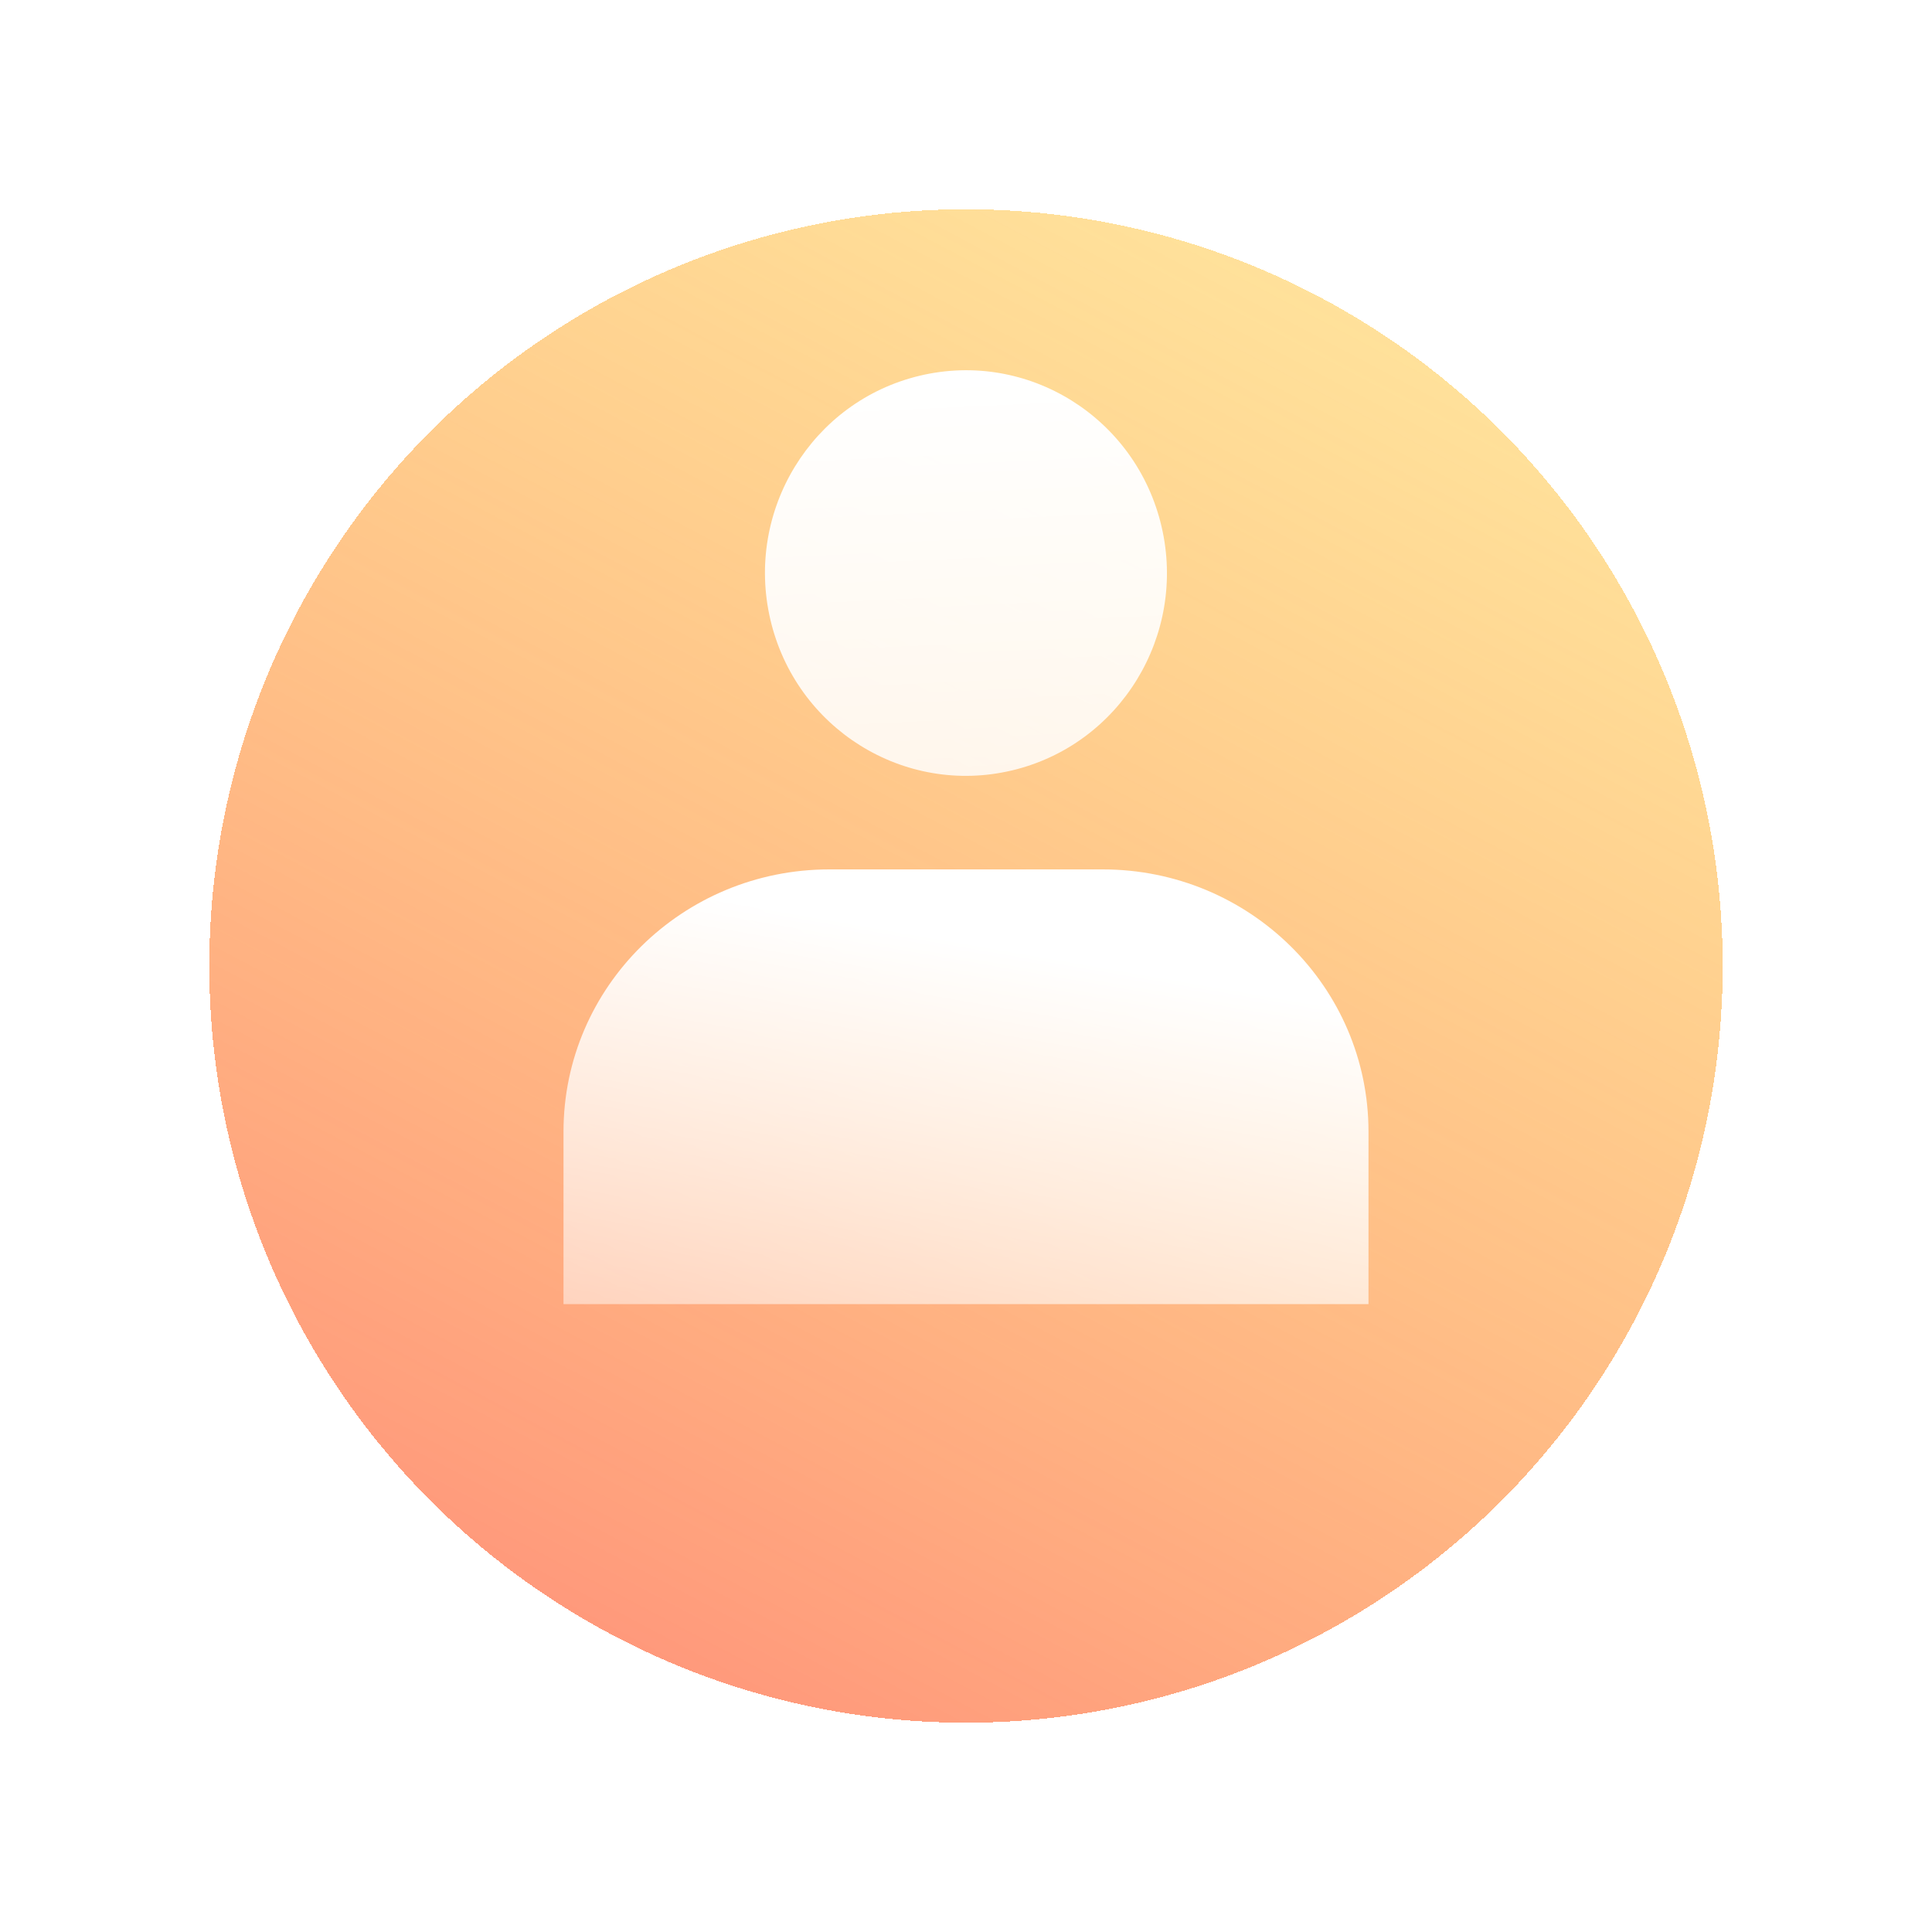<svg width="120" height="120" viewBox="0 0 120 120" fill="none" xmlns="http://www.w3.org/2000/svg">
<g filter="url(#filter0_d_2_3677)">
<circle cx="60" cy="56" r="47" fill="url(#paint0_linear_2_3677)" shape-rendering="crispEdges"/>
</g>
<g clip-path="url(#clip0_2_3677)">
<path d="M62.865 47.85C69.575 46.252 73.729 39.468 72.145 32.699C70.561 25.929 63.838 21.737 57.129 23.336C50.419 24.934 46.265 31.718 47.849 38.487C49.433 45.257 56.156 49.449 62.865 47.85Z" fill="url(#paint1_linear_2_3677)"/>
<path d="M68.488 54H51.512C42.394 54 35 61.295 35 70.291V81H85V70.291C85 61.295 77.606 54 68.488 54Z" fill="url(#paint2_linear_2_3677)"/>
</g>
<defs>
<filter id="filter0_d_2_3677" x="0" y="0" width="120" height="120" filterUnits="userSpaceOnUse" color-interpolation-filters="sRGB">
<feFlood flood-opacity="0" result="BackgroundImageFix"/>
<feColorMatrix in="SourceAlpha" type="matrix" values="0 0 0 0 0 0 0 0 0 0 0 0 0 0 0 0 0 0 127 0" result="hardAlpha"/>
<feOffset dy="4"/>
<feGaussianBlur stdDeviation="6.5"/>
<feComposite in2="hardAlpha" operator="out"/>
<feColorMatrix type="matrix" values="0 0 0 0 0.996 0 0 0 0 0.671 0 0 0 0 0.29 0 0 0 0.3 0"/>
<feBlend mode="normal" in2="BackgroundImageFix" result="effect1_dropShadow_2_3677"/>
<feBlend mode="normal" in="SourceGraphic" in2="effect1_dropShadow_2_3677" result="shape"/>
</filter>
<linearGradient id="paint0_linear_2_3677" x1="33.337" y1="103" x2="83.048" y2="9" gradientUnits="userSpaceOnUse">
<stop stop-color="#FF927A"/>
<stop offset="1" stop-color="#FFD056" stop-opacity="0.58"/>
</linearGradient>
<linearGradient id="paint1_linear_2_3677" x1="57.129" y1="23.336" x2="64.099" y2="172.972" gradientUnits="userSpaceOnUse">
<stop stop-color="white"/>
<stop offset="1" stop-color="white" stop-opacity="0"/>
</linearGradient>
<linearGradient id="paint2_linear_2_3677" x1="62.232" y1="58.737" x2="53.257" y2="110.316" gradientUnits="userSpaceOnUse">
<stop stop-color="white"/>
<stop offset="1" stop-color="white" stop-opacity="0"/>
</linearGradient>
<clipPath id="clip0_2_3677">
<rect width="56" height="60" fill="white" transform="translate(32 23)"/>
</clipPath>
</defs>
</svg>

